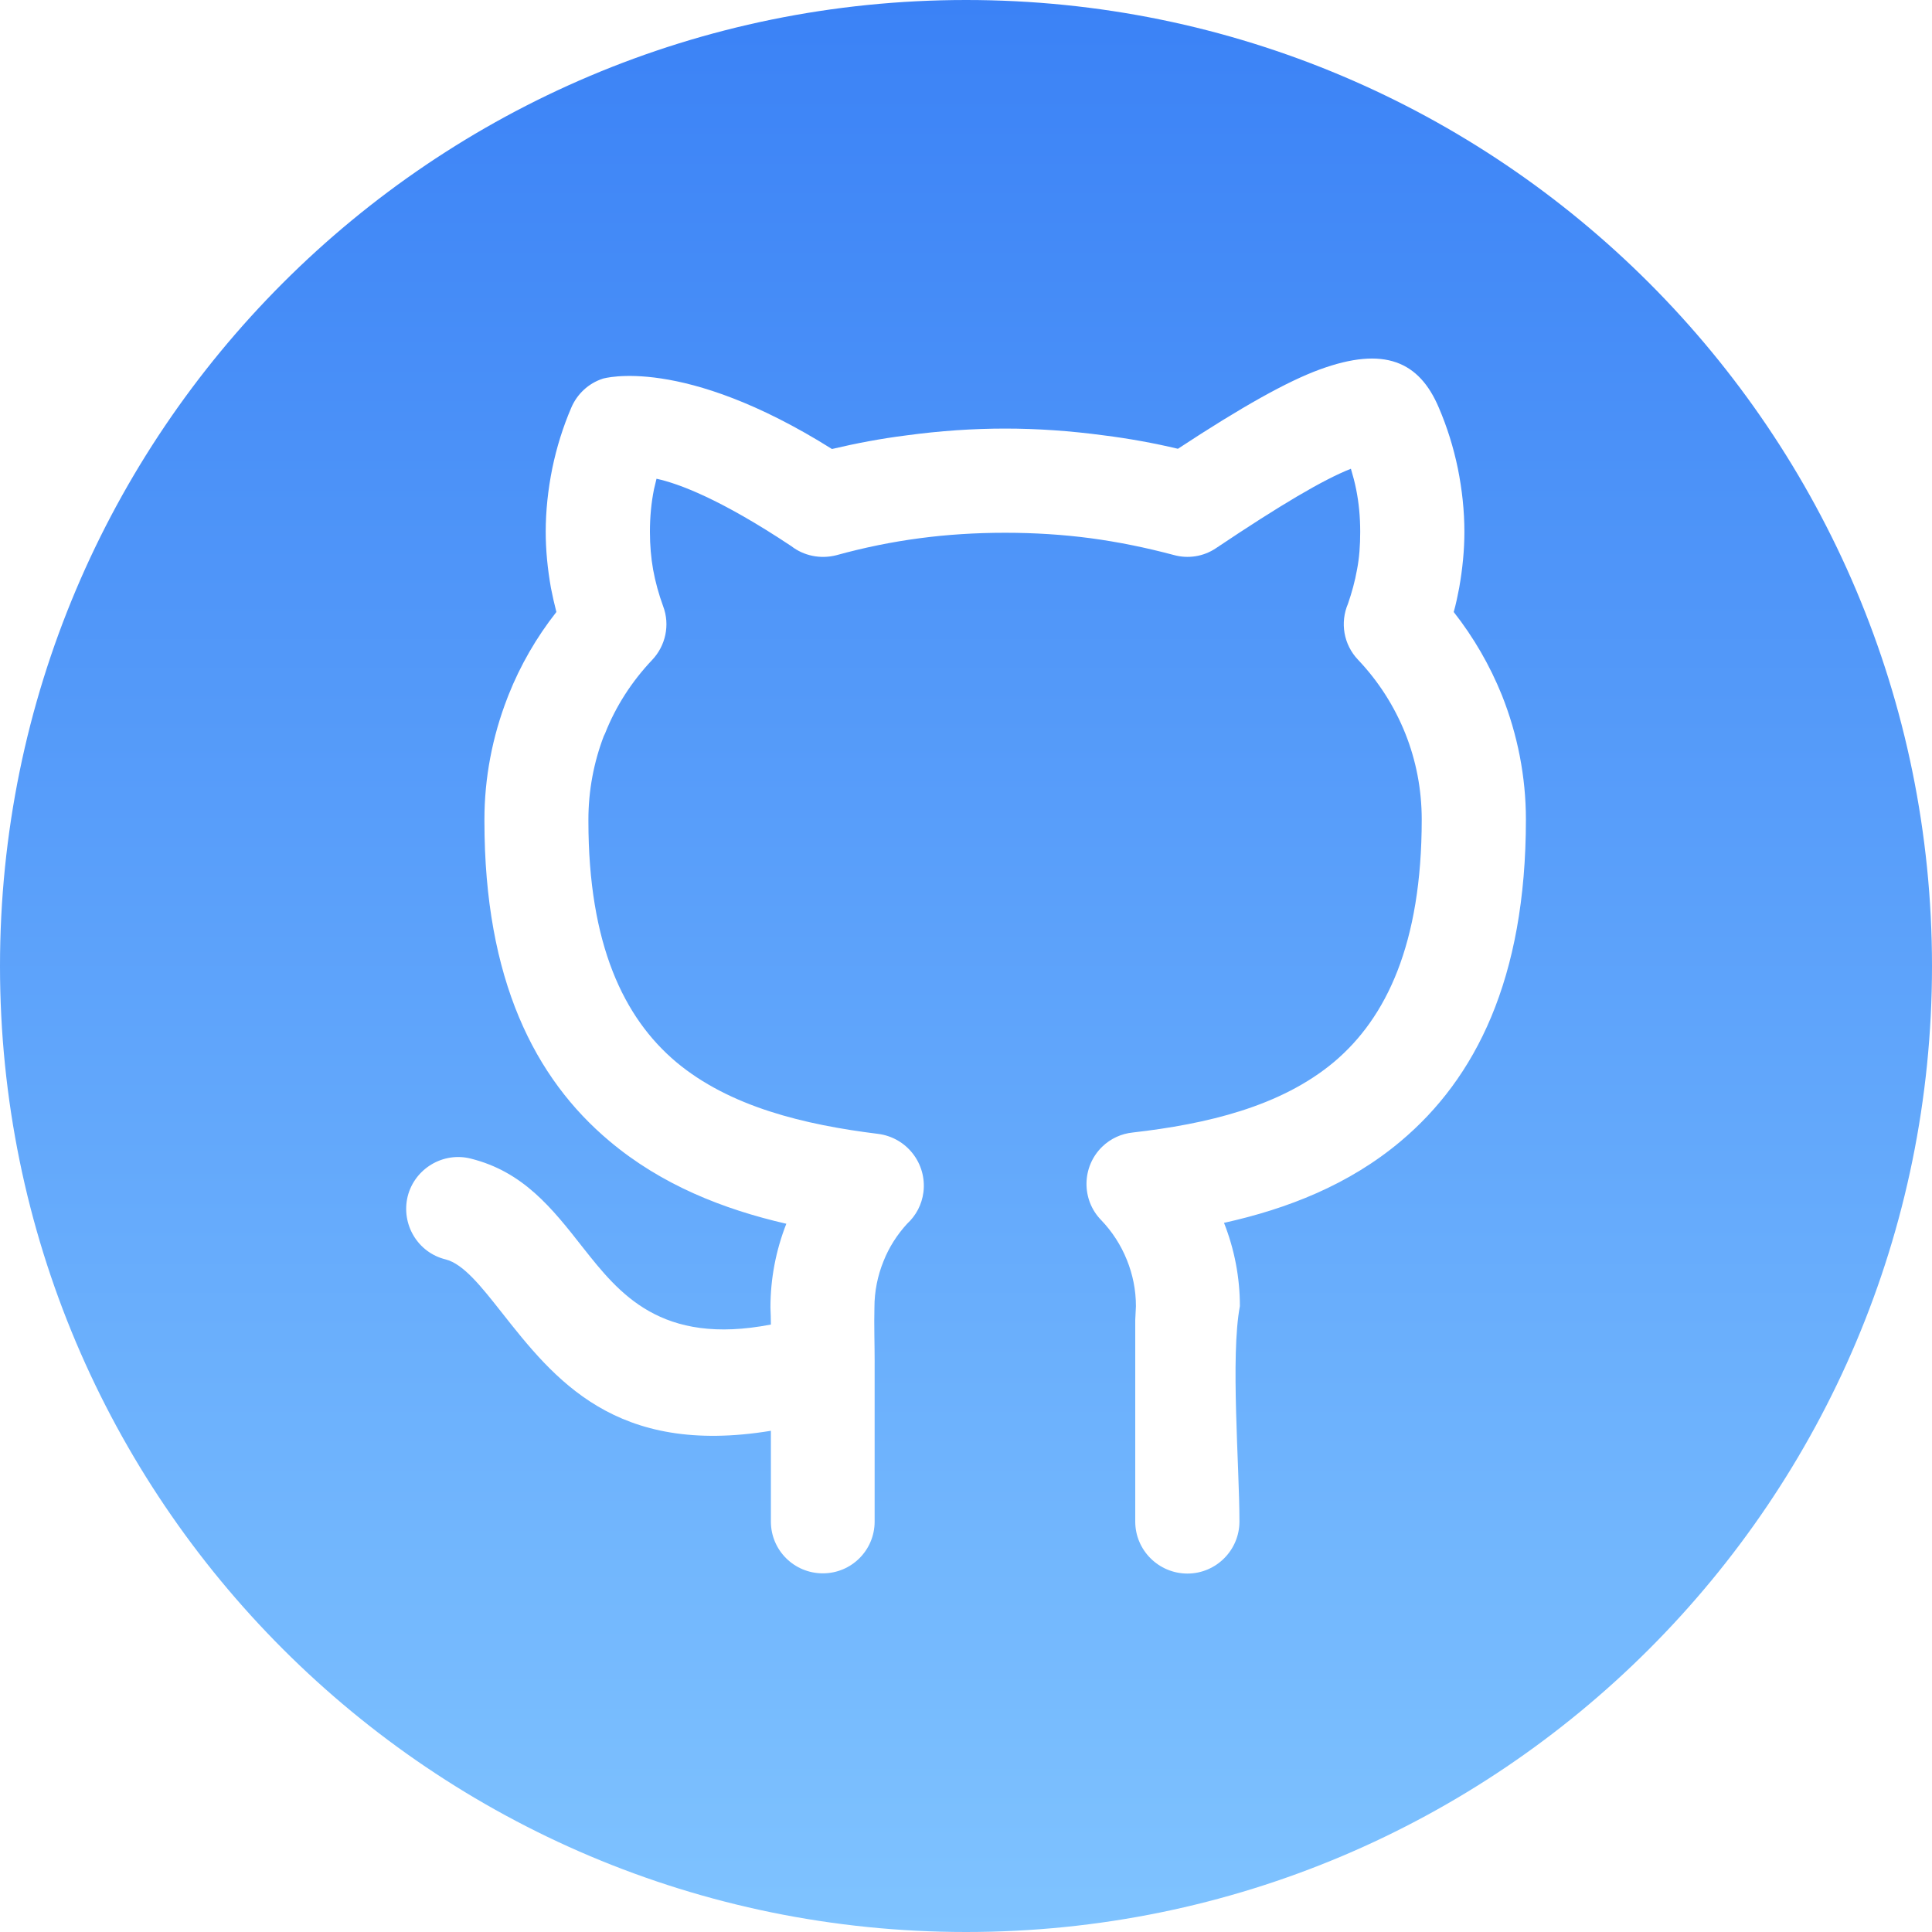 <?xml version="1.0" encoding="UTF-8"?>
<!DOCTYPE svg PUBLIC "-//W3C//DTD SVG 1.1//EN" "http://www.w3.org/Graphics/SVG/1.1/DTD/svg11.dtd">
<!-- Creator: CorelDRAW -->
<svg xmlns="http://www.w3.org/2000/svg" xml:space="preserve" width="413px" height="413px" version="1.1" shape-rendering="geometricPrecision" text-rendering="geometricPrecision" image-rendering="optimizeQuality" fill-rule="evenodd" clip-rule="evenodd"
viewBox="0 0 85.11 85.11"
 xmlns:xlink="http://www.w3.org/1999/xlink"
 xmlns:xodm="http://www.corel.com/coreldraw/odm/2003">
 <defs>
   <linearGradient id="id0" gradientUnits="userSpaceOnUse" x1="42.56" y1="0" x2="42.56" y2="85.11">
    <stop offset="0" stop-opacity="1" stop-color="#3B82F6"/>
    <stop offset="1" stop-opacity="1" stop-color="#7FC3FF"/>
   </linearGradient>
 </defs>
 <g id="Camada_x0020_1">
  <path fill="url(#id0)" d="M42.56 0c23.5,0 42.55,19.05 42.55,42.56 0,23.5 -19.05,42.55 -42.55,42.55 -23.51,0 -42.56,-19.05 -42.56,-42.55 0,-23.51 19.05,-42.56 42.56,-42.56zm-4.03 60.01l0 7.02c0,1.26 -1.02,2.28 -2.28,2.28 -1.27,0 -2.29,-1.02 -2.29,-2.28l0 -4c-6.86,1.13 -9.54,-2.27 -11.88,-5.24 -0.87,-1.1 -1.66,-2.11 -2.45,-2.31 -1.23,-0.3 -1.97,-1.55 -1.67,-2.78 0.31,-1.22 1.56,-1.97 2.78,-1.66 2.31,0.58 3.57,2.17 4.94,3.92 1.59,2.01 3.42,4.33 8.28,3.39 0,-0.24 -0.01,-0.5 -0.02,-0.75 0,-1.27 0.24,-2.52 0.7,-3.69 -2.79,-0.64 -5.51,-1.72 -7.79,-3.64 -3.29,-2.76 -5.51,-7.11 -5.51,-14.1l0 -0.07c0,-1.83 0.35,-3.65 1.01,-5.35l0.05 -0.13c0.52,-1.31 1.23,-2.54 2.11,-3.66 -0.09,-0.35 -0.17,-0.7 -0.24,-1.06 -0.15,-0.85 -0.23,-1.67 -0.23,-2.47 0,-0.92 0.1,-1.86 0.29,-2.8 0.19,-0.92 0.47,-1.82 0.84,-2.68 0.25,-0.58 0.74,-1.06 1.39,-1.27 0.01,0 3.48,-1.05 10.09,3.1 1.06,-0.25 2.16,-0.46 3.28,-0.6 1.47,-0.2 2.93,-0.3 4.35,-0.3 1.41,0 2.87,0.1 4.35,0.3 1.11,0.14 2.21,0.34 3.26,0.59 2.83,-1.86 4.82,-2.97 6.24,-3.49 2.86,-1.05 4.39,-0.35 5.25,1.67 0.37,0.86 0.65,1.76 0.84,2.68 0.19,0.94 0.29,1.88 0.29,2.8 0,0.8 -0.08,1.62 -0.23,2.47 -0.07,0.36 -0.14,0.71 -0.24,1.06 0.88,1.12 1.59,2.35 2.12,3.66 0.69,1.73 1.06,3.6 1.06,5.48 0,7.04 -2.23,11.41 -5.51,14.17 -2.28,1.92 -4.99,2.98 -7.79,3.6 0.46,1.16 0.7,2.41 0.7,3.67 -0.42,2.21 -0.02,7.03 -0.02,9.49 0,1.26 -1.03,2.29 -2.29,2.29 -1.27,0 -2.3,-1.03 -2.3,-2.29l0 -8.88 0.03 -0.61c0,-0.71 -0.14,-1.4 -0.4,-2.04 -0.26,-0.65 -0.65,-1.25 -1.13,-1.75 -0.88,-0.9 -0.86,-2.35 0.04,-3.23 0.38,-0.37 0.86,-0.58 1.35,-0.63 3.23,-0.37 6.51,-1.13 8.87,-3.11 2.3,-1.94 3.86,-5.2 3.86,-10.68 0,-1.32 -0.25,-2.6 -0.72,-3.78 -0.48,-1.2 -1.18,-2.3 -2.08,-3.25 -0.65,-0.68 -0.8,-1.65 -0.45,-2.47 0.17,-0.49 0.31,-1 0.4,-1.51 0.1,-0.51 0.14,-1.07 0.14,-1.66 0,-0.66 -0.06,-1.29 -0.18,-1.88 -0.06,-0.3 -0.14,-0.6 -0.23,-0.9 -1.22,0.48 -3.11,1.6 -5.93,3.49 -0.57,0.39 -1.26,0.48 -1.87,0.31 -1.24,-0.33 -2.47,-0.58 -3.67,-0.74 -1.21,-0.16 -2.47,-0.24 -3.76,-0.24 -1.3,0 -2.56,0.08 -3.76,0.24 -1.22,0.16 -2.45,0.41 -3.68,0.75 -0.71,0.18 -1.44,0.02 -1.98,-0.4 -3.13,-2.08 -4.97,-2.76 -5.94,-2.97l-0.11 0.46c-0.12,0.59 -0.18,1.22 -0.18,1.88 0,0.59 0.05,1.15 0.14,1.66 0.1,0.55 0.25,1.09 0.44,1.61 0.32,0.84 0.1,1.76 -0.48,2.37 -0.9,0.95 -1.61,2.05 -2.08,3.25l-0.05 0.1c-0.44,1.15 -0.68,2.4 -0.68,3.68l0 0.07c0,5.44 1.56,8.67 3.86,10.61 2.36,1.98 5.66,2.77 8.9,3.17 1.26,0.16 2.15,1.3 2,2.56 -0.07,0.56 -0.33,1.04 -0.72,1.4 -0.44,0.48 -0.8,1.04 -1.04,1.65 -0.26,0.64 -0.4,1.33 -0.4,2.04 -0.02,0.78 0.01,1.63 0.01,2.41z"/>
 </g>
</svg>
